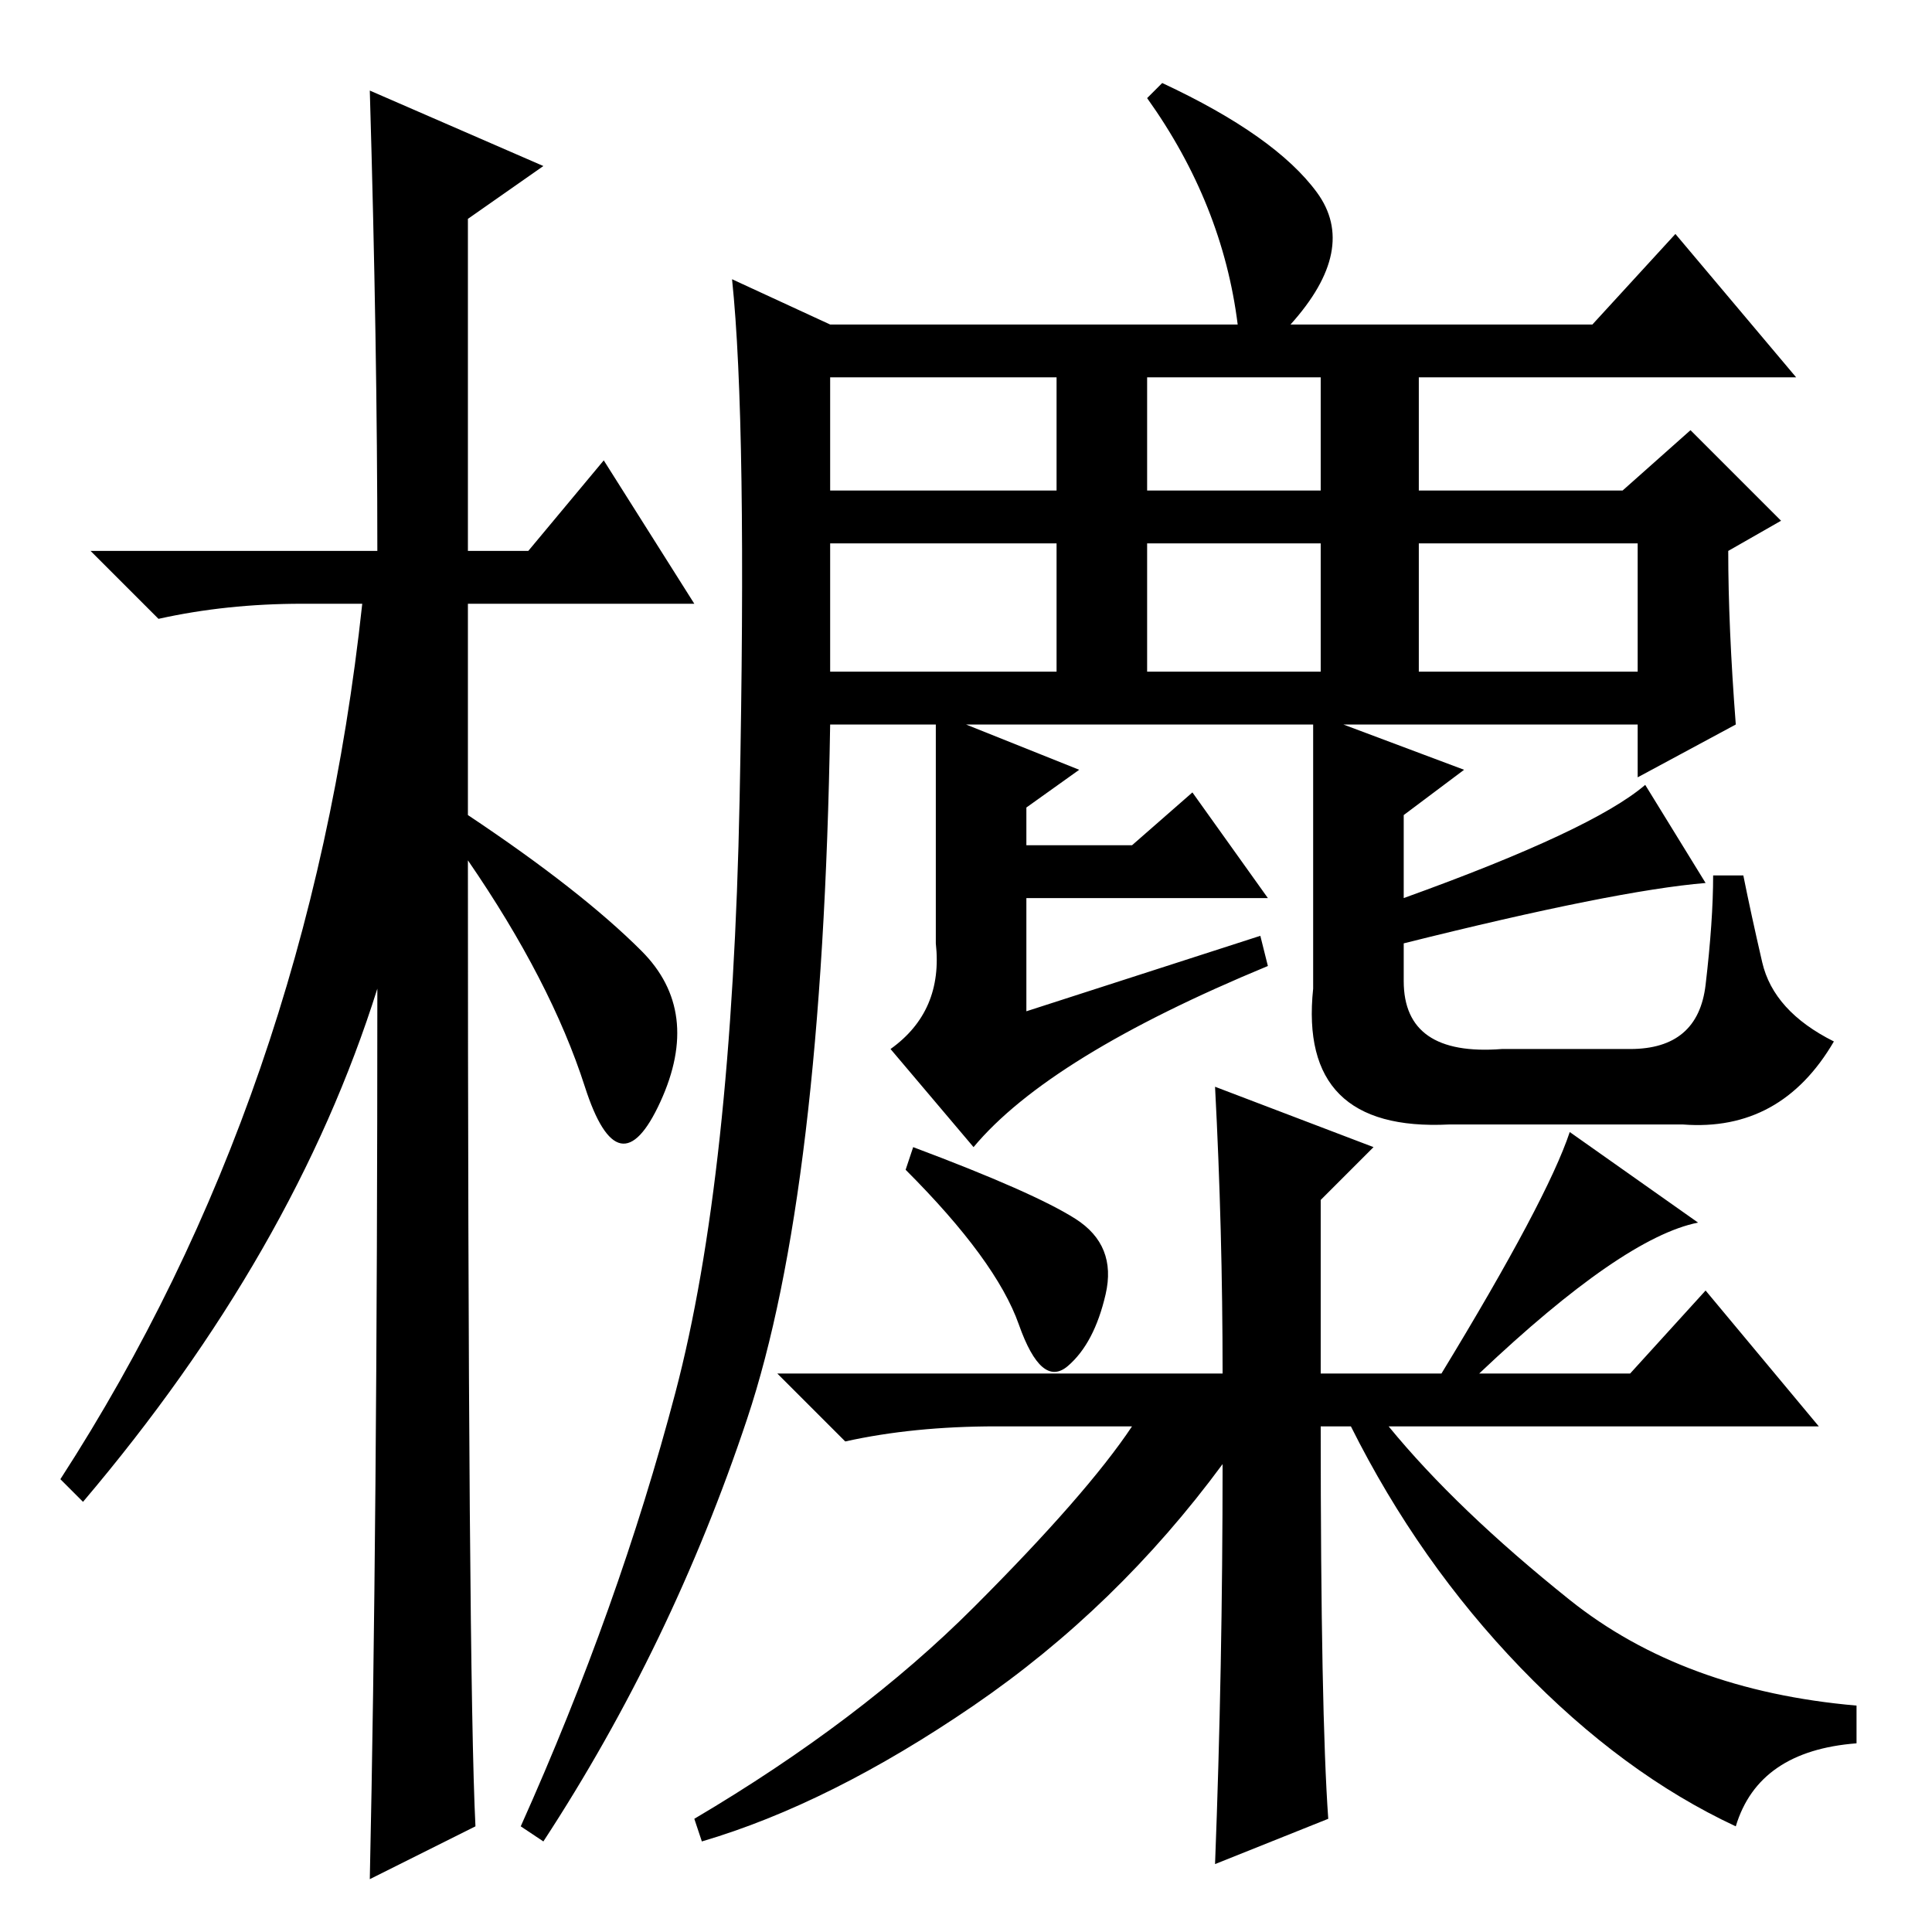 <?xml version="1.0" standalone="no"?>
<!DOCTYPE svg PUBLIC "-//W3C//DTD SVG 1.1//EN" "http://www.w3.org/Graphics/SVG/1.1/DTD/svg11.dtd" >
<svg xmlns="http://www.w3.org/2000/svg" xmlns:xlink="http://www.w3.org/1999/xlink" version="1.1" viewBox="0 -36 256 256">
  <g transform="matrix(1 0 0 -1 0 220)">
   <path fill="currentColor"
d="M63 14l-14 -7q1 46 1 118q-11 -35 -39 -68l-3 3q33 51 40 116h-8q-10 0 -19 -2l-9 9h38q0 27 -1 61l23 -10l-10 -7v-44h8l10 12l12 -19h-30v-28q15 -10 23 -18t2.5 -20t-10 2t-15.5 30q0 -108 1 -128zM110 167h30v17h-30v-17zM89.5 71.5q7.5 28.5 8.5 78.5t-1 69l13 -6
h54q-2 16 -12 30l2 2q15 -7 20.5 -14.5t-3.5 -17.5h40l11 12l16 -19h-50v-15h27l9 8l12 -12l-7 -4q0 -10 1 -23l-13 -7v7h-39l16 -6l-8 -6v-11q25 9 32 15l8 -13q-12 -1 -40 -8v-5q0 -10 13 -9h17q9 0 10 8.5t1 14.5h4q1 -5 2.5 -11.5t9.5 -10.5q-7 -12 -20 -11h-31
q-20 -1 -18 18v35h-46l15 -6l-7 -5v-5h14l8 7l10 -14h-32v-15l31 10l1 -4q-29 -12 -39 -24l-11 13q7 5 6 14v29h-14q-1 -62 -11 -92t-27 -56l-3 2q13 29 20.5 57.5zM110 191h30v15h-30v-15zM152 191h23v15h-23v-15zM188 167h29v17h-29v-17zM152 167h23v17h-23v-17z
M142.5 94.5q5.5 -3.5 4 -10t-5 -9.5t-6.5 5.5t-15 20.5l1 3q16 -6 21.5 -9.5zM176 15l-15 -6q1 26 1 53q-14 -19 -33 -32t-36 -18l-1 3q22 13 37 28t21 24h-18q-11 0 -20 -2l-9 9h59q0 19 -1 38l21 -8l-7 -7v-23h16q14 23 17 32l17 -12q-10 -2 -29 -20h20l10 11l15 -18h-57
q9 -11 24 -23t38 -14v-5q-13 -1 -16 -11q-15 7 -28.5 21t-22.5 32h-4q0 -38 1 -52z" />
  </g>

</svg>
